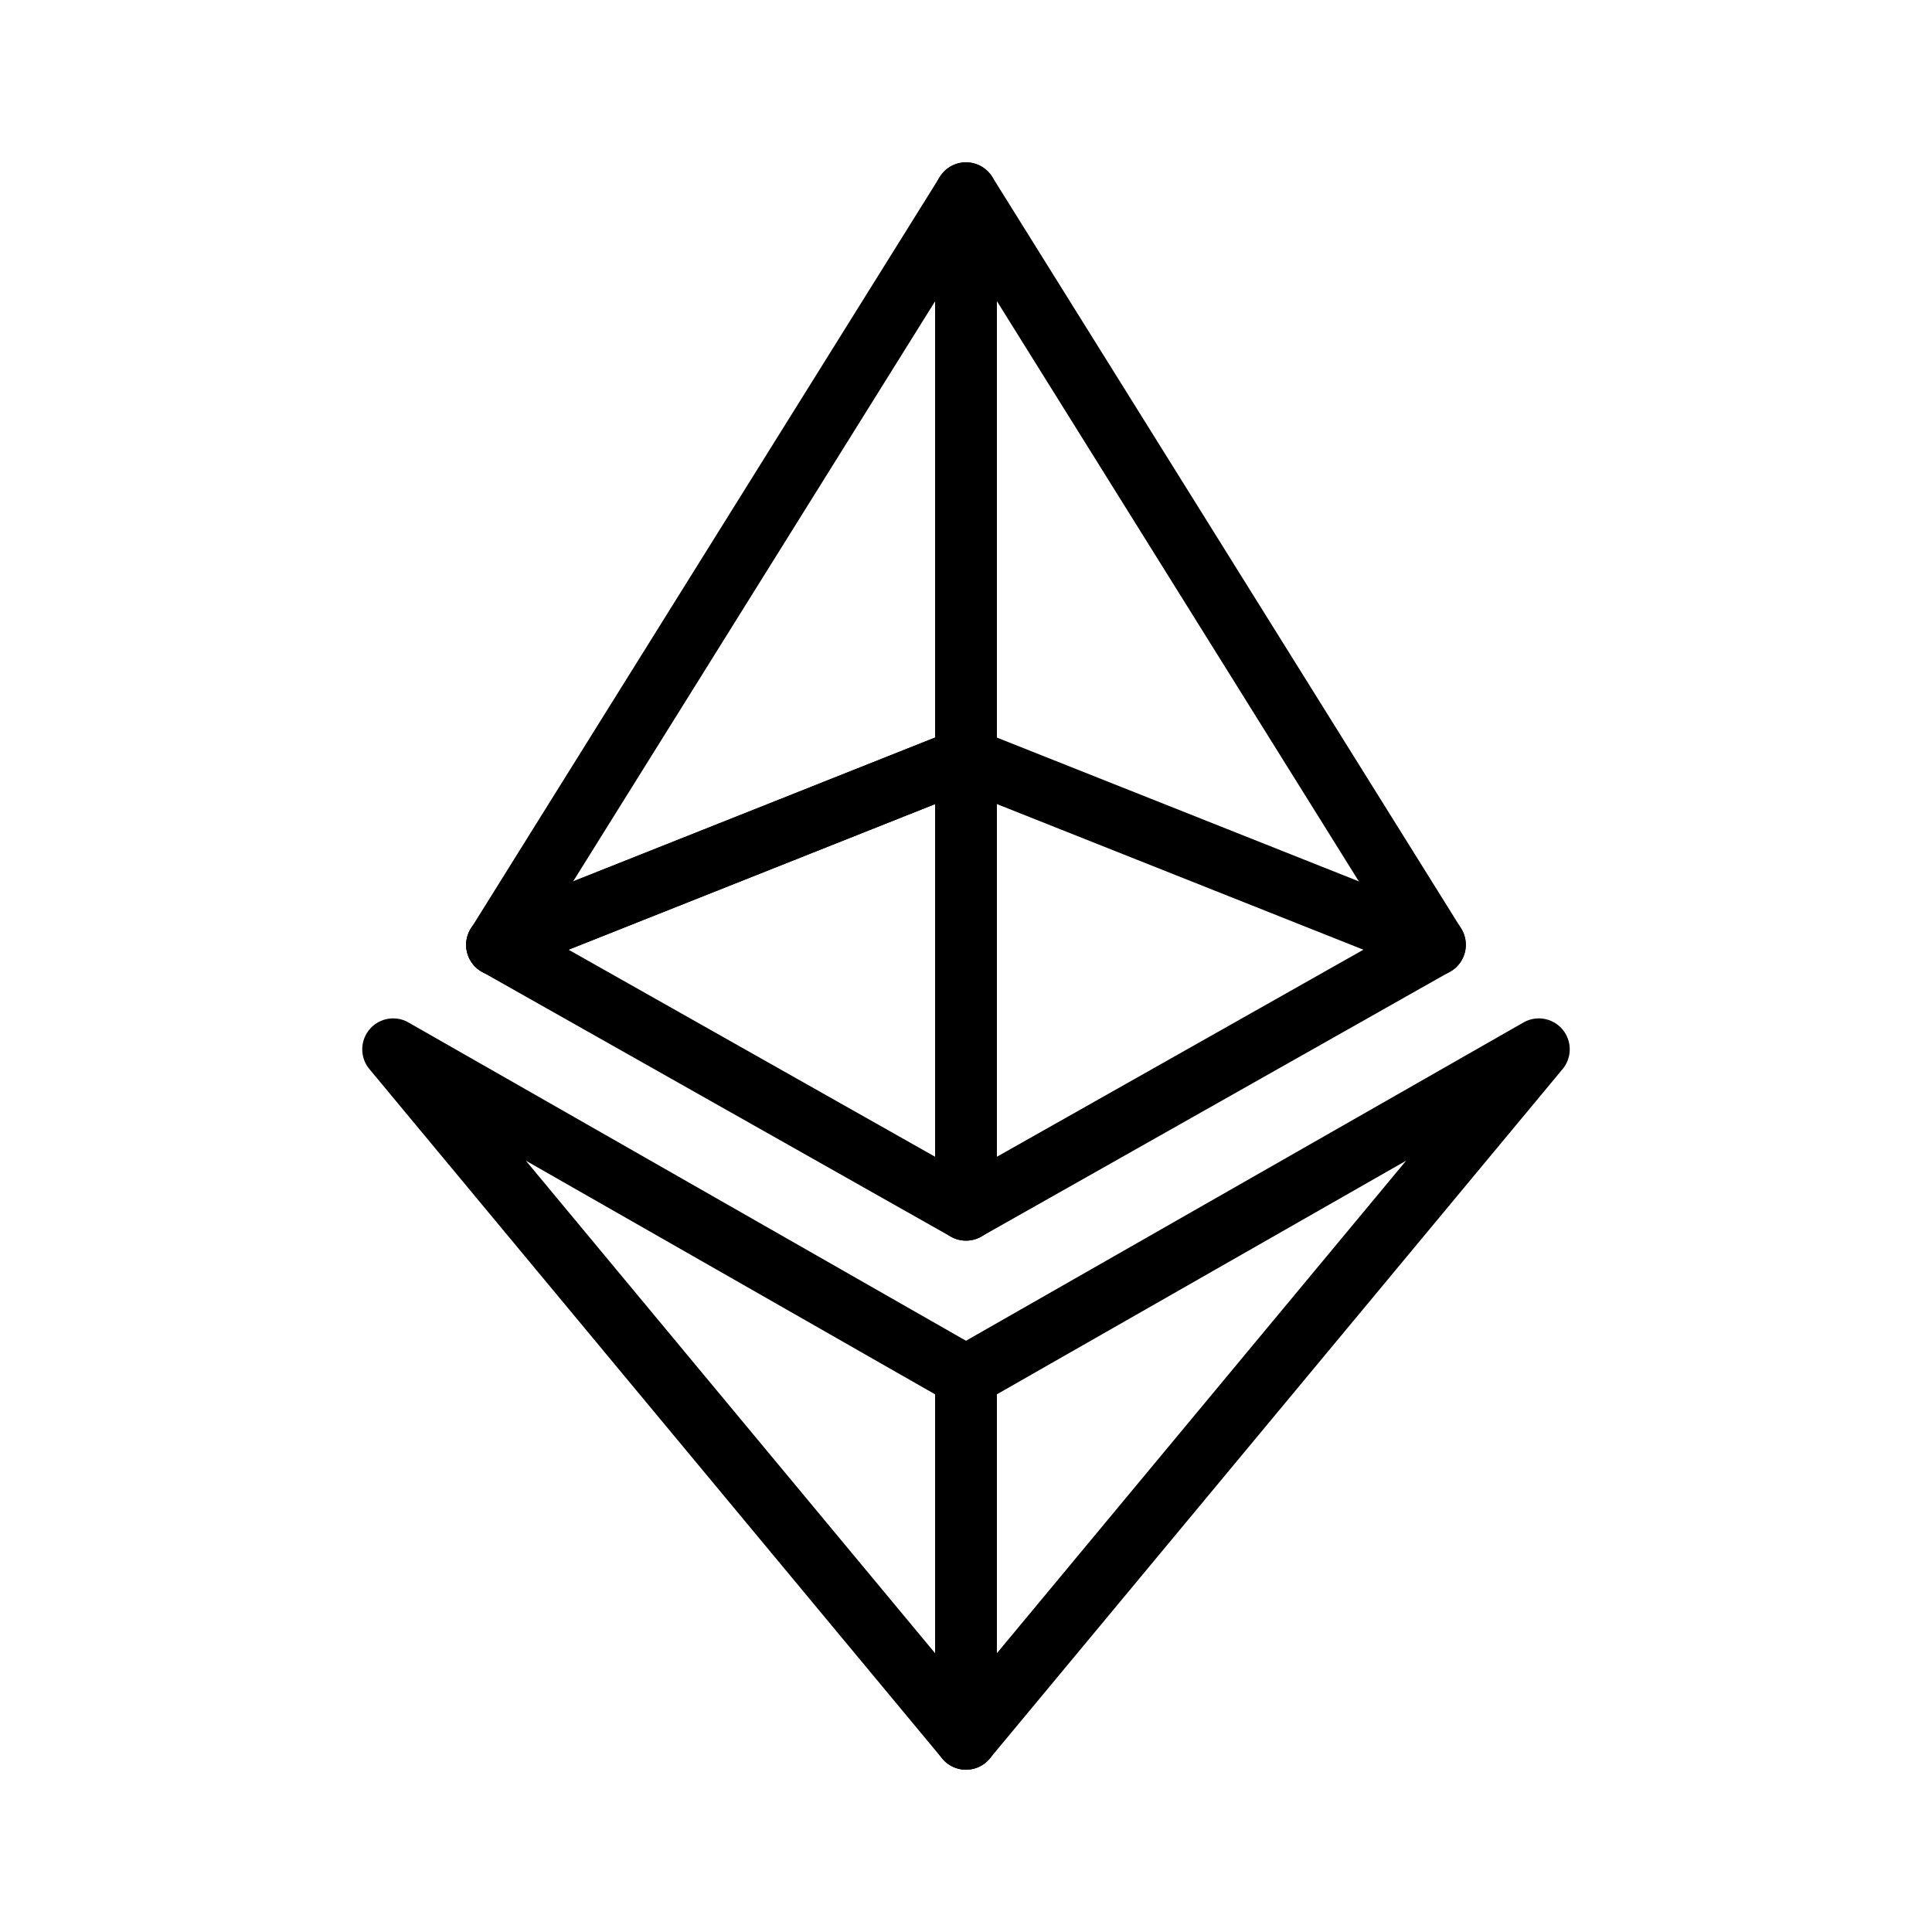 <svg id="Layer_1" height="512" viewBox="0 0 1000 1000" width="512" xmlns="http://www.w3.org/2000/svg" data-name="Layer 1"><path d="m500 916a16 16 0 0 1 -12.31-5.78l-296.49-356.87a16 16 0 0 1 20.24-24.12l296.49 169.27a16 16 0 0 1 8.07 13.9v187.6a16 16 0 0 1 -16 16zm-227.81-315.23 211.81 254.93v-134z"/><path d="m500 916a16 16 0 0 1 -16-16v-187.6a16 16 0 0 1 8.07-13.9l296.49-169.27a16 16 0 0 1 20.24 24.12l-296.49 356.87a16 16 0 0 1 -12.31 5.78zm16-194.31v134l211.81-254.92z"/><path d="m500 642.15a16 16 0 0 1 -7.86-2.07l-242.7-137.08a16 16 0 0 1 -5.71-22.4l242.69-389a16 16 0 1 1 27.16 16.94l-233.85 374.8 228.14 128.87a16 16 0 0 1 -7.87 29.94z"/><path d="m500 642.15a16 16 0 0 1 -16-16v-526.15a16 16 0 0 1 29.58-8.47l242.69 389a16 16 0 0 1 -5.71 22.4l-242.69 137.15a16 16 0 0 1 -7.87 2.07zm16-486.27v442.85l204.27-115.39z"/><path d="m257.31 505.06a16 16 0 0 1 -5.91-30.88l242.69-96.43a16 16 0 1 1 11.82 29.74l-242.7 96.43a15.9 15.9 0 0 1 -5.9 1.14z"/><path d="m257.31 505.06a16 16 0 0 1 -5.91-30.88l242.69-96.43a16 16 0 1 1 11.82 29.74l-242.7 96.43a15.9 15.9 0 0 1 -5.9 1.14z"/><path d="m742.69 505.06a15.9 15.9 0 0 1 -5.9-1.14l-242.7-96.43a16 16 0 0 1 11.82-29.74l242.69 96.43a16 16 0 0 1 -5.91 30.88z"/></svg>
